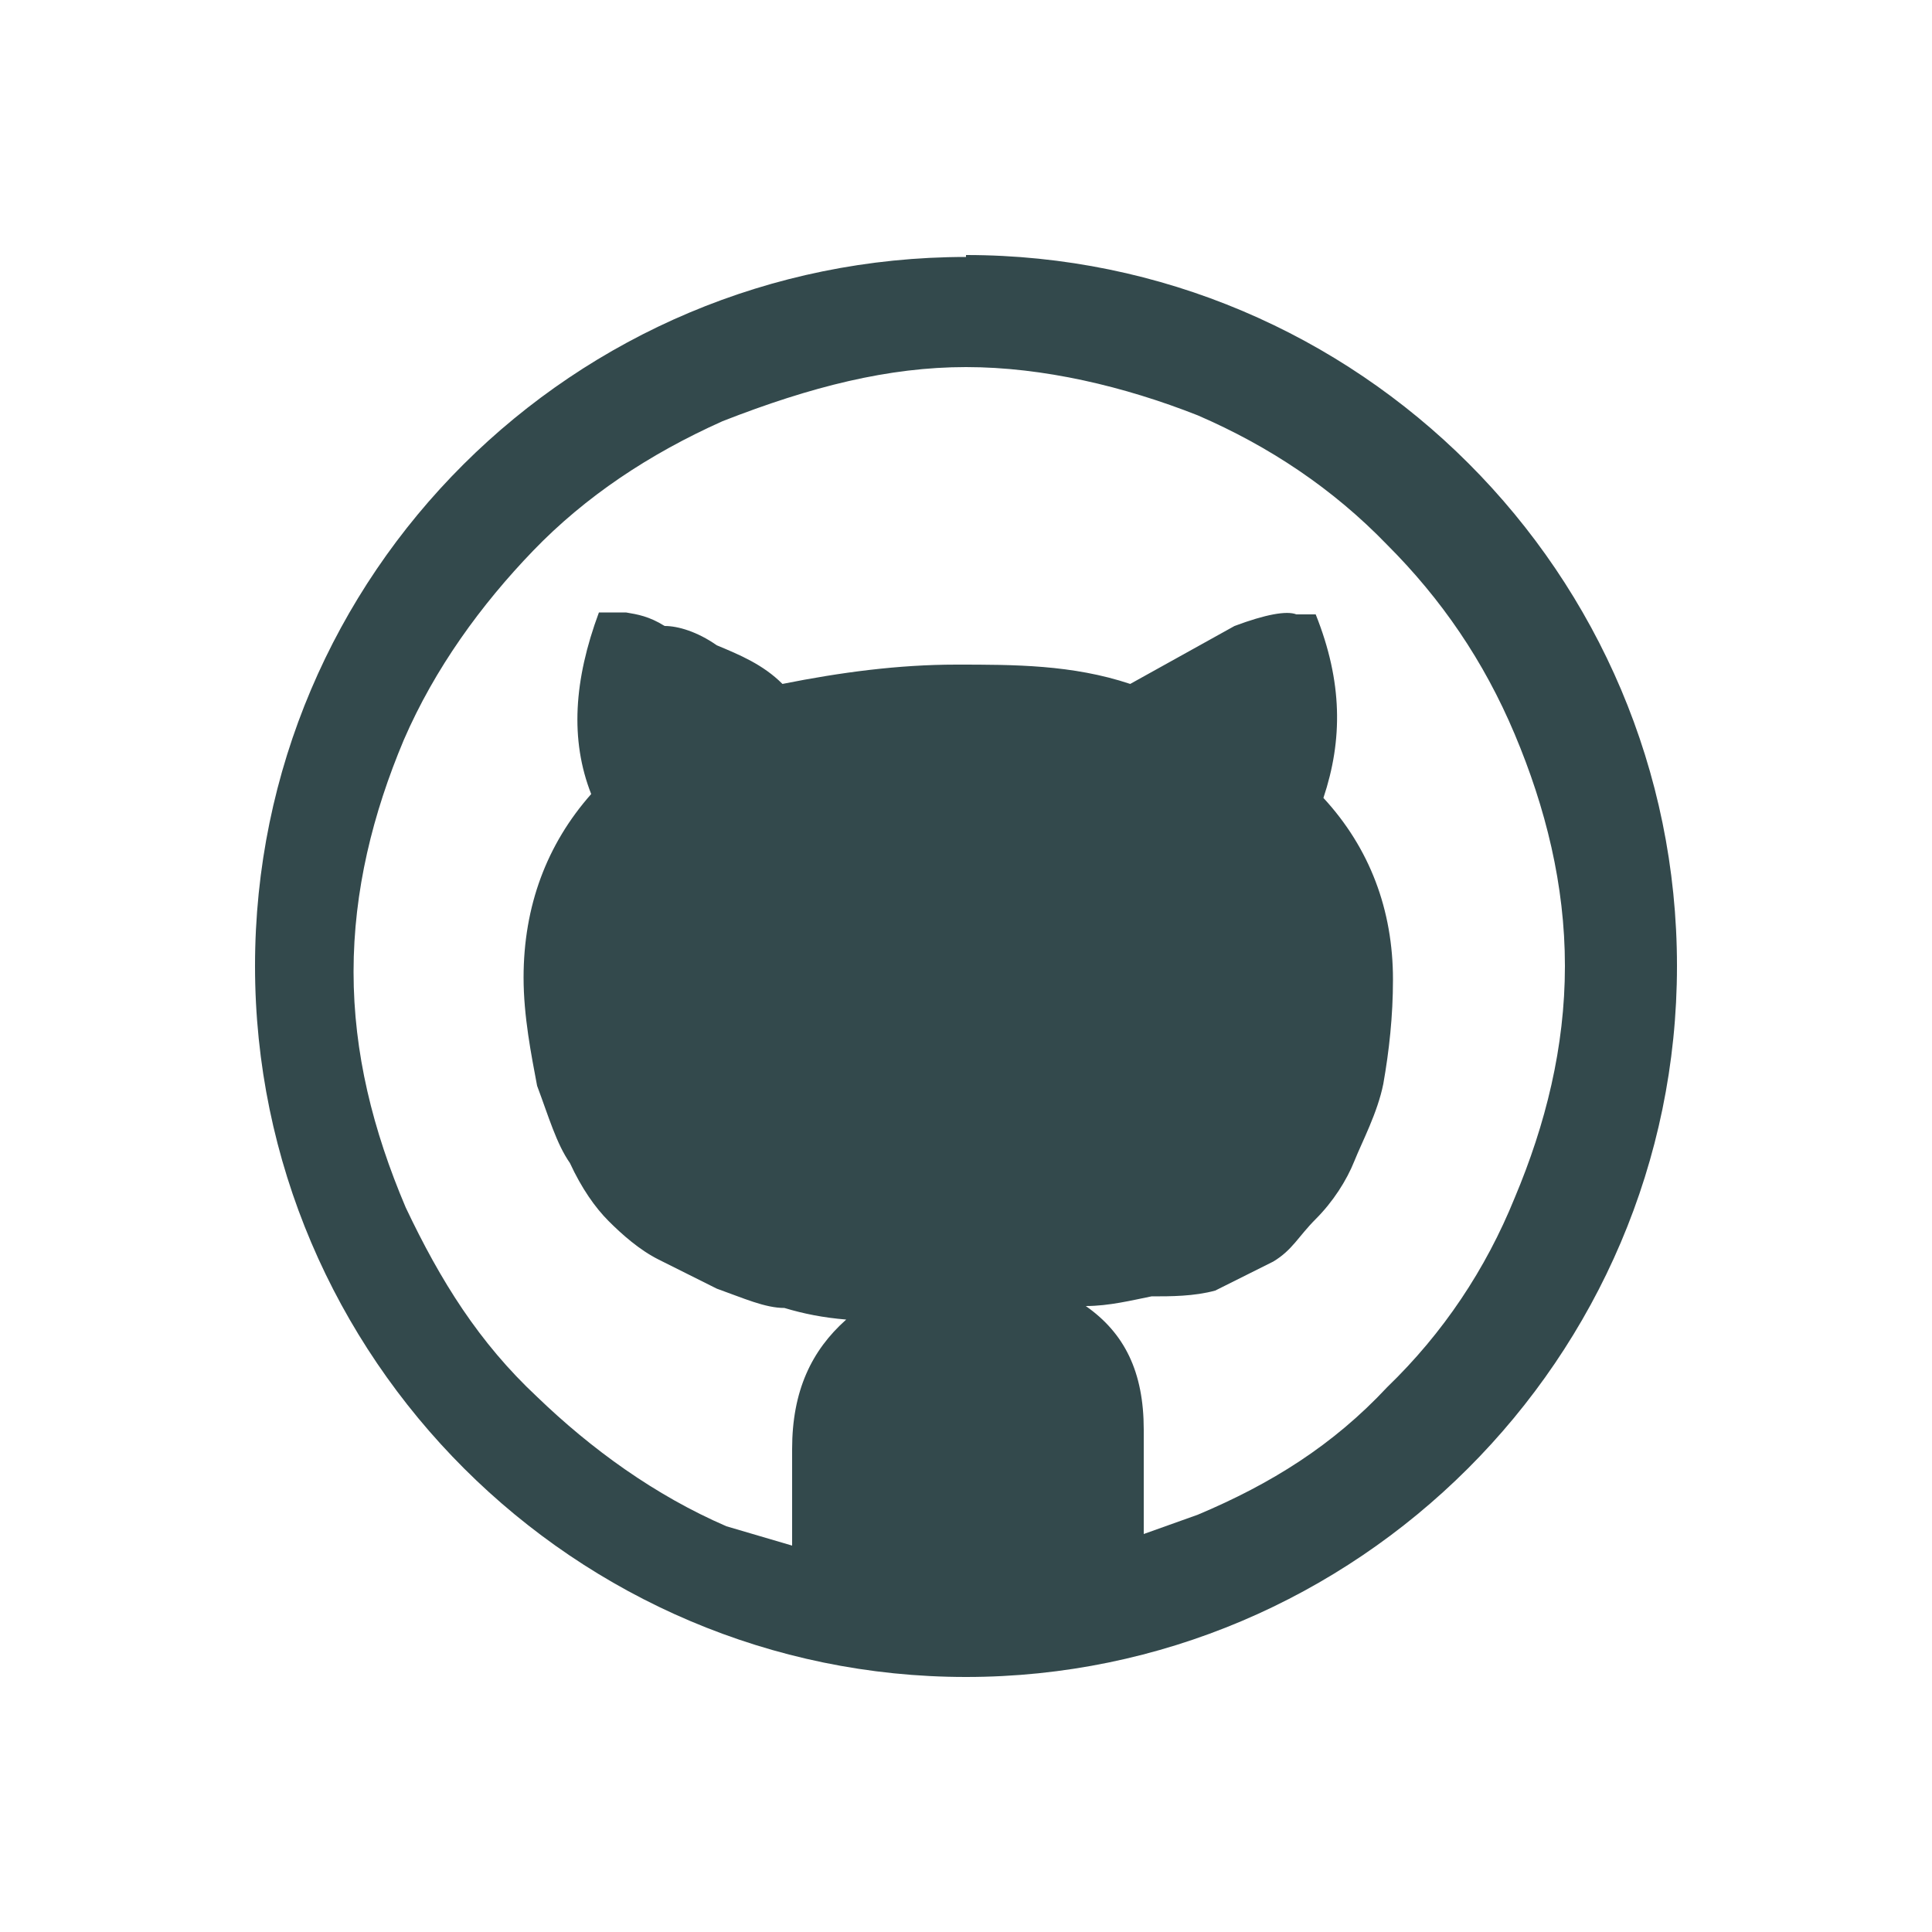 <svg class="custom-icon" xmlns="http://www.w3.org/2000/svg" viewBox="0 0 100 100" style="height:100px;width:100px"><path class="inner-shape" d="M50 13.3c-20.3 0-36.8 16.4-36.8 36.7S29.8 86.8 50 86.8 86.8 70.3 86.8 50 70.3 13.2 50 13.2zm21.8 58.5c-2.8 3-6 5-9.8 6.6l-2.8 1V74c0-3-1-5-3-6.4 1.2 0 2.4-.3 3.4-.5 1 0 2.2 0 3.3-.3l3-1.5c1-.6 1.3-1.3 2.2-2.2s1.6-2 2-3 1.2-2.5 1.5-4c.3-1.7.5-3.5.5-5.4 0-3.6-1.2-6.8-3.6-9.4 1-3 1-6-.4-9.5h-1c-.5-.2-1.6 0-3.2.6l-5.4 3c-3-1-6-1-9-1s-6 .4-9 1c-1-1-2.2-1.5-3.4-2-1-.7-2-1-2.7-1-.8-.5-1.4-.6-2-.7H31c-1.3 3.5-1.5 6.6-.4 9.4-2.3 2.6-3.5 5.8-3.5 9.5 0 2 .4 4 .7 5.6.6 1.6 1 3 1.7 4 .6 1.3 1.3 2.3 2 3s1.6 1.5 2.6 2l3 1.5c1.4.5 2.5 1 3.5 1 1 .3 2 .5 3.2.6-1.8 1.6-2.8 3.7-2.8 6.7V80l-3.4-1c-3.7-1.6-7-4-9.8-6.7-3-2.8-5-6-6.8-9.8-1.7-4-2.7-8-2.7-12.2s1-8.2 2.6-12c1.6-3.7 4-7 6.7-9.8s6-5 9.8-6.7C42 20 46 19 50 19s8.2 1 12 2.5c3.7 1.6 7 3.8 9.8 6.7 2.8 2.8 5 6 6.6 9.8C80 41.8 81 45.8 81 50s-1 8.2-2.6 12c-1.5 3.7-3.7 7-6.6 9.8z" fill="#33494C"/></svg>